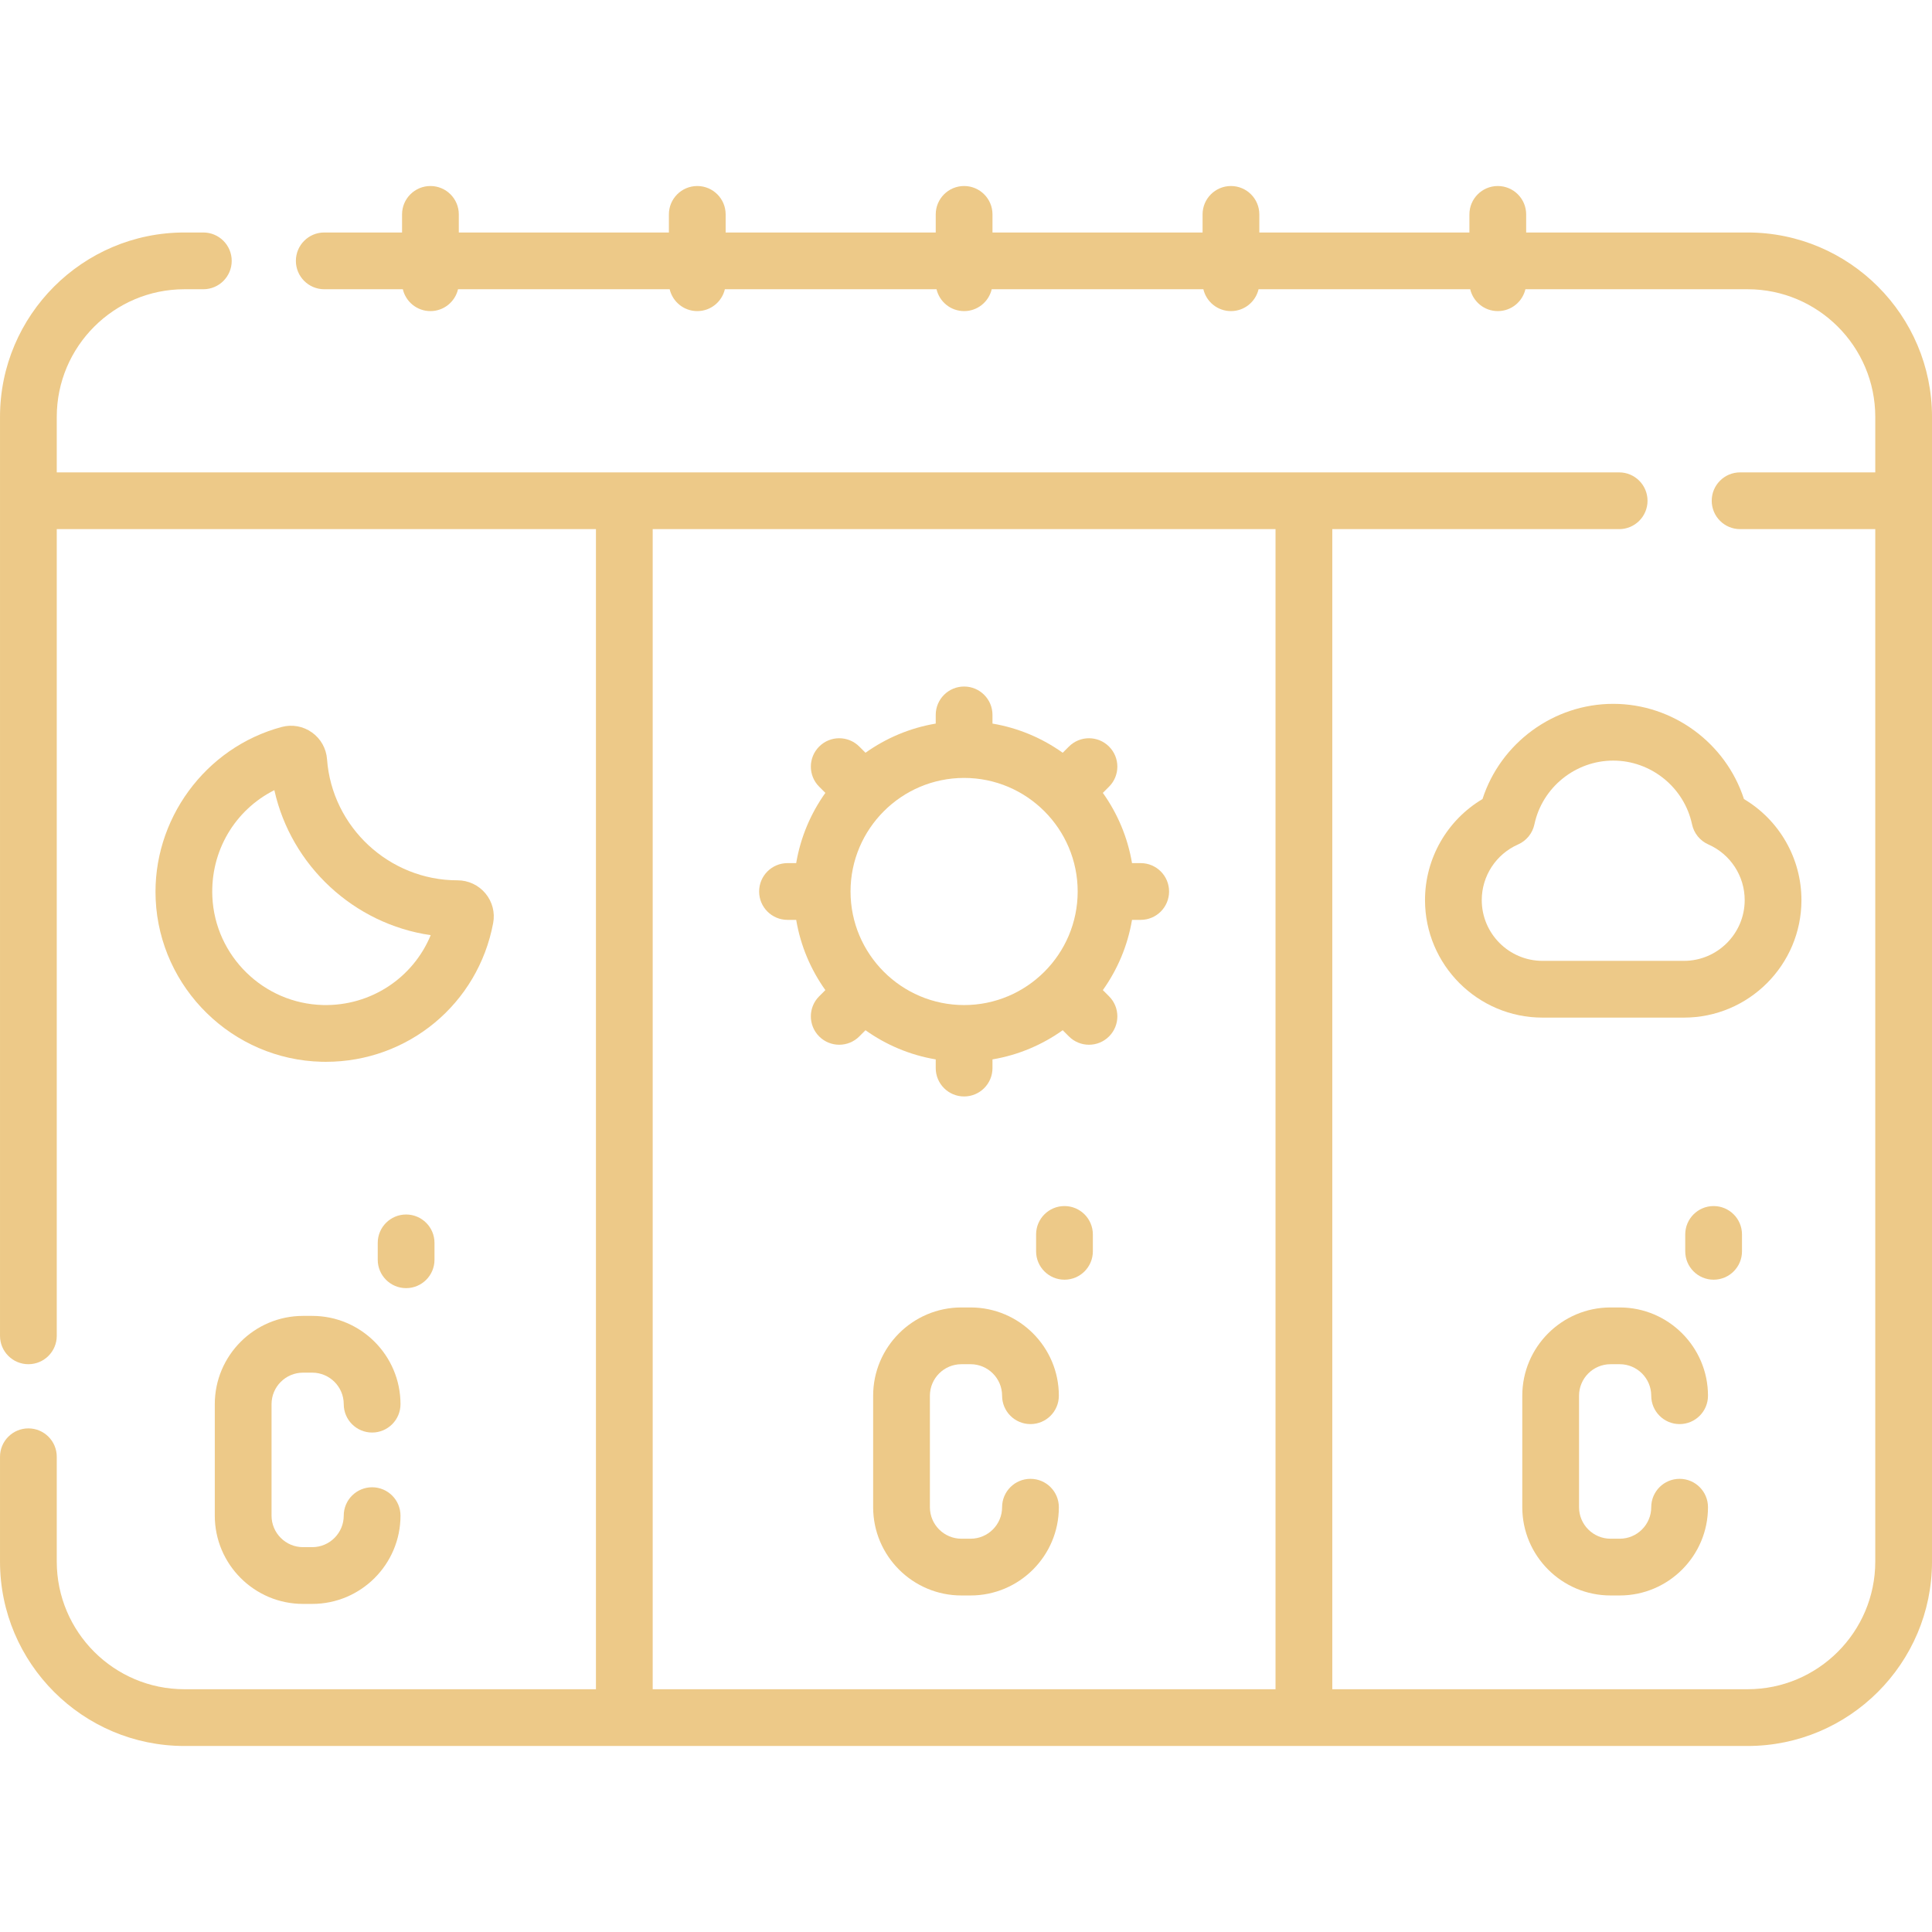 <svg id="Capa_1" fill="#edc988" enable-background="new 0 0 510.637 510.637" height="50" viewBox="0 0 510.637 510.637" width="50" xmlns="http://www.w3.org/2000/svg"><g><path d="m461.896 61.448h-58.523v-4.783c0-4.142-3.357-7.5-7.5-7.5s-7.5 3.358-7.5 7.5v4.783h-55.527v-4.783c0-4.142-3.357-7.5-7.5-7.5s-7.5 3.358-7.5 7.5v4.783h-55.527v-4.783c0-4.142-3.357-7.5-7.5-7.5s-7.5 3.358-7.5 7.5v4.783h-55.527v-4.783c0-4.142-3.357-7.5-7.5-7.5s-7.5 3.358-7.5 7.5v4.783h-55.527v-4.783c0-4.142-3.357-7.5-7.5-7.5s-7.5 3.358-7.5 7.5v4.783h-20.562c-4.143 0-7.5 3.358-7.5 7.5s3.357 7.5 7.5 7.5h20.767c.779 3.311 3.745 5.778 7.294 5.778s6.515-2.467 7.294-5.778h55.94c.779 3.311 3.745 5.778 7.294 5.778s6.515-2.467 7.294-5.778h55.94c.779 3.311 3.745 5.778 7.294 5.778s6.515-2.467 7.294-5.778h55.94c.779 3.311 3.745 5.778 7.294 5.778s6.515-2.467 7.294-5.778h55.94c.779 3.311 3.745 5.778 7.294 5.778s6.515-2.467 7.294-5.778h58.73c18.604 0 33.74 15.136 33.74 33.74v14.664h-35.726c-4.143 0-7.5 3.358-7.5 7.5s3.357 7.5 7.5 7.5h35.726v272.878c0 18.604-15.136 33.741-33.74 33.741h-109.772v-306.618h75.82c4.143 0 7.5-3.358 7.5-7.5s-3.357-7.5-7.5-7.5h-412.948v-14.664c0-18.604 15.136-33.74 33.74-33.74h5c4.143 0 7.5-3.358 7.5-7.5s-3.357-7.5-7.5-7.5h-5c-26.875-.001-48.74 21.864-48.74 48.74v242.877c0 4.142 3.357 7.5 7.5 7.5s7.5-3.358 7.5-7.5v-213.213h142.509v306.619h-108.769c-18.604 0-33.74-15.136-33.74-33.741v-27.702c0-4.142-3.357-7.5-7.5-7.5s-7.5 3.358-7.5 7.5v27.702c0 26.876 21.865 48.741 48.74 48.741h413.156c26.875 0 48.74-21.865 48.74-48.741v-302.542c.001-26.876-21.865-48.741-48.74-48.741zm-289.387 78.405h164.619v306.619h-164.619z"/><path d="m301.493 228.126h-2.295c-1.151-6.831-3.845-13.14-7.711-18.563l1.638-1.639c2.929-2.929 2.929-7.678-.001-10.606s-7.677-2.929-10.606.001l-1.638 1.638c-5.423-3.866-11.732-6.559-18.563-7.71v-2.295c0-4.142-3.357-7.5-7.5-7.5s-7.5 3.358-7.5 7.5v2.295c-6.83 1.151-13.139 3.844-18.563 7.71l-1.638-1.638c-2.929-2.929-7.678-2.93-10.606-.001-2.93 2.929-2.93 7.677-.001 10.606l1.638 1.639c-3.866 5.423-6.56 11.732-7.711 18.563h-2.295c-4.143 0-7.5 3.358-7.5 7.5s3.357 7.5 7.5 7.5h2.295c1.151 6.831 3.844 13.14 7.71 18.563l-1.638 1.638c-2.929 2.929-2.929 7.678.001 10.607 1.464 1.464 3.384 2.196 5.303 2.196s3.839-.732 5.304-2.197l1.638-1.638c5.423 3.866 11.732 6.559 18.563 7.71v2.295c0 4.142 3.357 7.5 7.5 7.5s7.5-3.358 7.5-7.5v-2.295c6.83-1.151 13.139-3.844 18.563-7.71l1.638 1.638c1.465 1.464 3.384 2.197 5.304 2.197 1.919 0 3.839-.732 5.303-2.196 2.93-2.929 2.93-7.678.001-10.607l-1.638-1.638c3.866-5.423 6.559-11.732 7.71-18.563h2.295c4.143 0 7.5-3.358 7.5-7.5s-3.357-7.5-7.5-7.5zm-46.675 37.517c-16.551 0-30.017-13.465-30.017-30.017 0-16.551 13.466-30.016 30.017-30.016s30.017 13.465 30.017 30.016-13.466 30.017-30.017 30.017z"/><path d="m130.348 243.962c.521-2.788-.22-5.64-2.035-7.824-1.829-2.202-4.523-3.465-7.386-3.465-.003 0-.005 0-.008 0h-.025c-18.01 0-33.146-14.056-34.457-31.996-.207-2.849-1.661-5.434-3.99-7.09-2.324-1.655-5.235-2.181-7.99-1.444-20.257 5.418-34.267 24.586-33.312 45.578 1.07 23.505 20.347 42.354 43.884 42.91.366.008.73.013 1.096.013 21.705-.002 40.208-15.27 44.223-36.682zm-44.966 21.672c-15.689-.371-28.539-12.932-29.253-28.596-.551-12.108 5.977-22.965 16.385-28.196 4.442 19.992 21.039 35.388 41.325 38.324-4.648 11.272-15.809 18.762-28.457 18.468z"/><path d="m476.129 237.897c0-11.038-5.856-21.153-15.195-26.704-4.772-14.78-18.756-25.163-34.552-25.163-15.795 0-29.778 10.383-34.551 25.163-9.339 5.551-15.195 15.666-15.195 26.704 0 17.128 13.935 31.063 31.063 31.063h37.368c17.127 0 31.062-13.935 31.062-31.063zm-31.063 16.063h-37.368c-8.856 0-16.063-7.206-16.063-16.063 0-6.365 3.769-12.137 9.602-14.706 2.208-.973 3.813-2.948 4.313-5.308 2.07-9.765 10.831-16.853 20.831-16.853s18.762 7.087 20.832 16.853c.501 2.36 2.105 4.335 4.313 5.308 5.833 2.569 9.602 8.341 9.602 14.706.001 8.857-7.205 16.063-16.062 16.063z"/><path d="m254.105 360.566h2.426c4.592 0 8.328 3.736 8.328 8.328 0 4.142 3.357 7.5 7.5 7.5s7.5-3.358 7.5-7.5c0-12.863-10.465-23.328-23.328-23.328h-2.426c-12.863 0-23.328 10.465-23.328 23.328v29.467c0 12.863 10.465 23.328 23.328 23.328h2.426c12.863 0 23.328-10.465 23.328-23.328 0-4.142-3.357-7.5-7.5-7.5s-7.5 3.358-7.5 7.5c0 4.592-3.736 8.328-8.328 8.328h-2.426c-4.592 0-8.328-3.736-8.328-8.328v-29.467c0-4.592 3.737-8.328 8.328-8.328z"/><path d="m281.347 318.767c-4.143 0-7.5 3.358-7.5 7.5v4.463c0 4.142 3.357 7.5 7.5 7.5s7.5-3.358 7.5-7.5v-4.463c0-4.142-3.358-7.5-7.5-7.5z"/><path d="m425.676 360.566h2.426c4.592 0 8.328 3.736 8.328 8.328 0 4.142 3.357 7.5 7.5 7.5s7.5-3.358 7.5-7.5c0-12.863-10.465-23.328-23.328-23.328h-2.426c-12.863 0-23.328 10.465-23.328 23.328v29.467c0 12.863 10.465 23.328 23.328 23.328h2.426c12.863 0 23.328-10.465 23.328-23.328 0-4.142-3.357-7.5-7.5-7.5s-7.5 3.358-7.5 7.5c0 4.592-3.736 8.328-8.328 8.328h-2.426c-4.592 0-8.328-3.736-8.328-8.328v-29.467c0-4.592 3.736-8.328 8.328-8.328z"/><path d="m460.417 330.73v-4.463c0-4.142-3.357-7.5-7.5-7.5s-7.5 3.358-7.5 7.5v4.463c0 4.142 3.357 7.5 7.5 7.5s7.5-3.358 7.5-7.5z"/><path d="m80.098 362.798h2.426c4.592 0 8.328 3.736 8.328 8.328 0 4.142 3.357 7.5 7.5 7.5s7.5-3.358 7.5-7.5c0-12.863-10.465-23.328-23.328-23.328h-2.426c-12.863 0-23.328 10.465-23.328 23.328v29.467c0 12.863 10.465 23.328 23.328 23.328h2.426c12.863 0 23.328-10.465 23.328-23.328 0-4.142-3.357-7.5-7.5-7.5s-7.5 3.358-7.5 7.5c0 4.592-3.736 8.328-8.328 8.328h-2.426c-4.592 0-8.328-3.736-8.328-8.328v-29.467c0-4.593 3.736-8.328 8.328-8.328z"/><path d="m114.838 332.962v-4.463c0-4.142-3.357-7.5-7.5-7.5s-7.5 3.358-7.5 7.5v4.463c0 4.142 3.357 7.5 7.5 7.5s7.5-3.358 7.5-7.5z"/></g></svg>